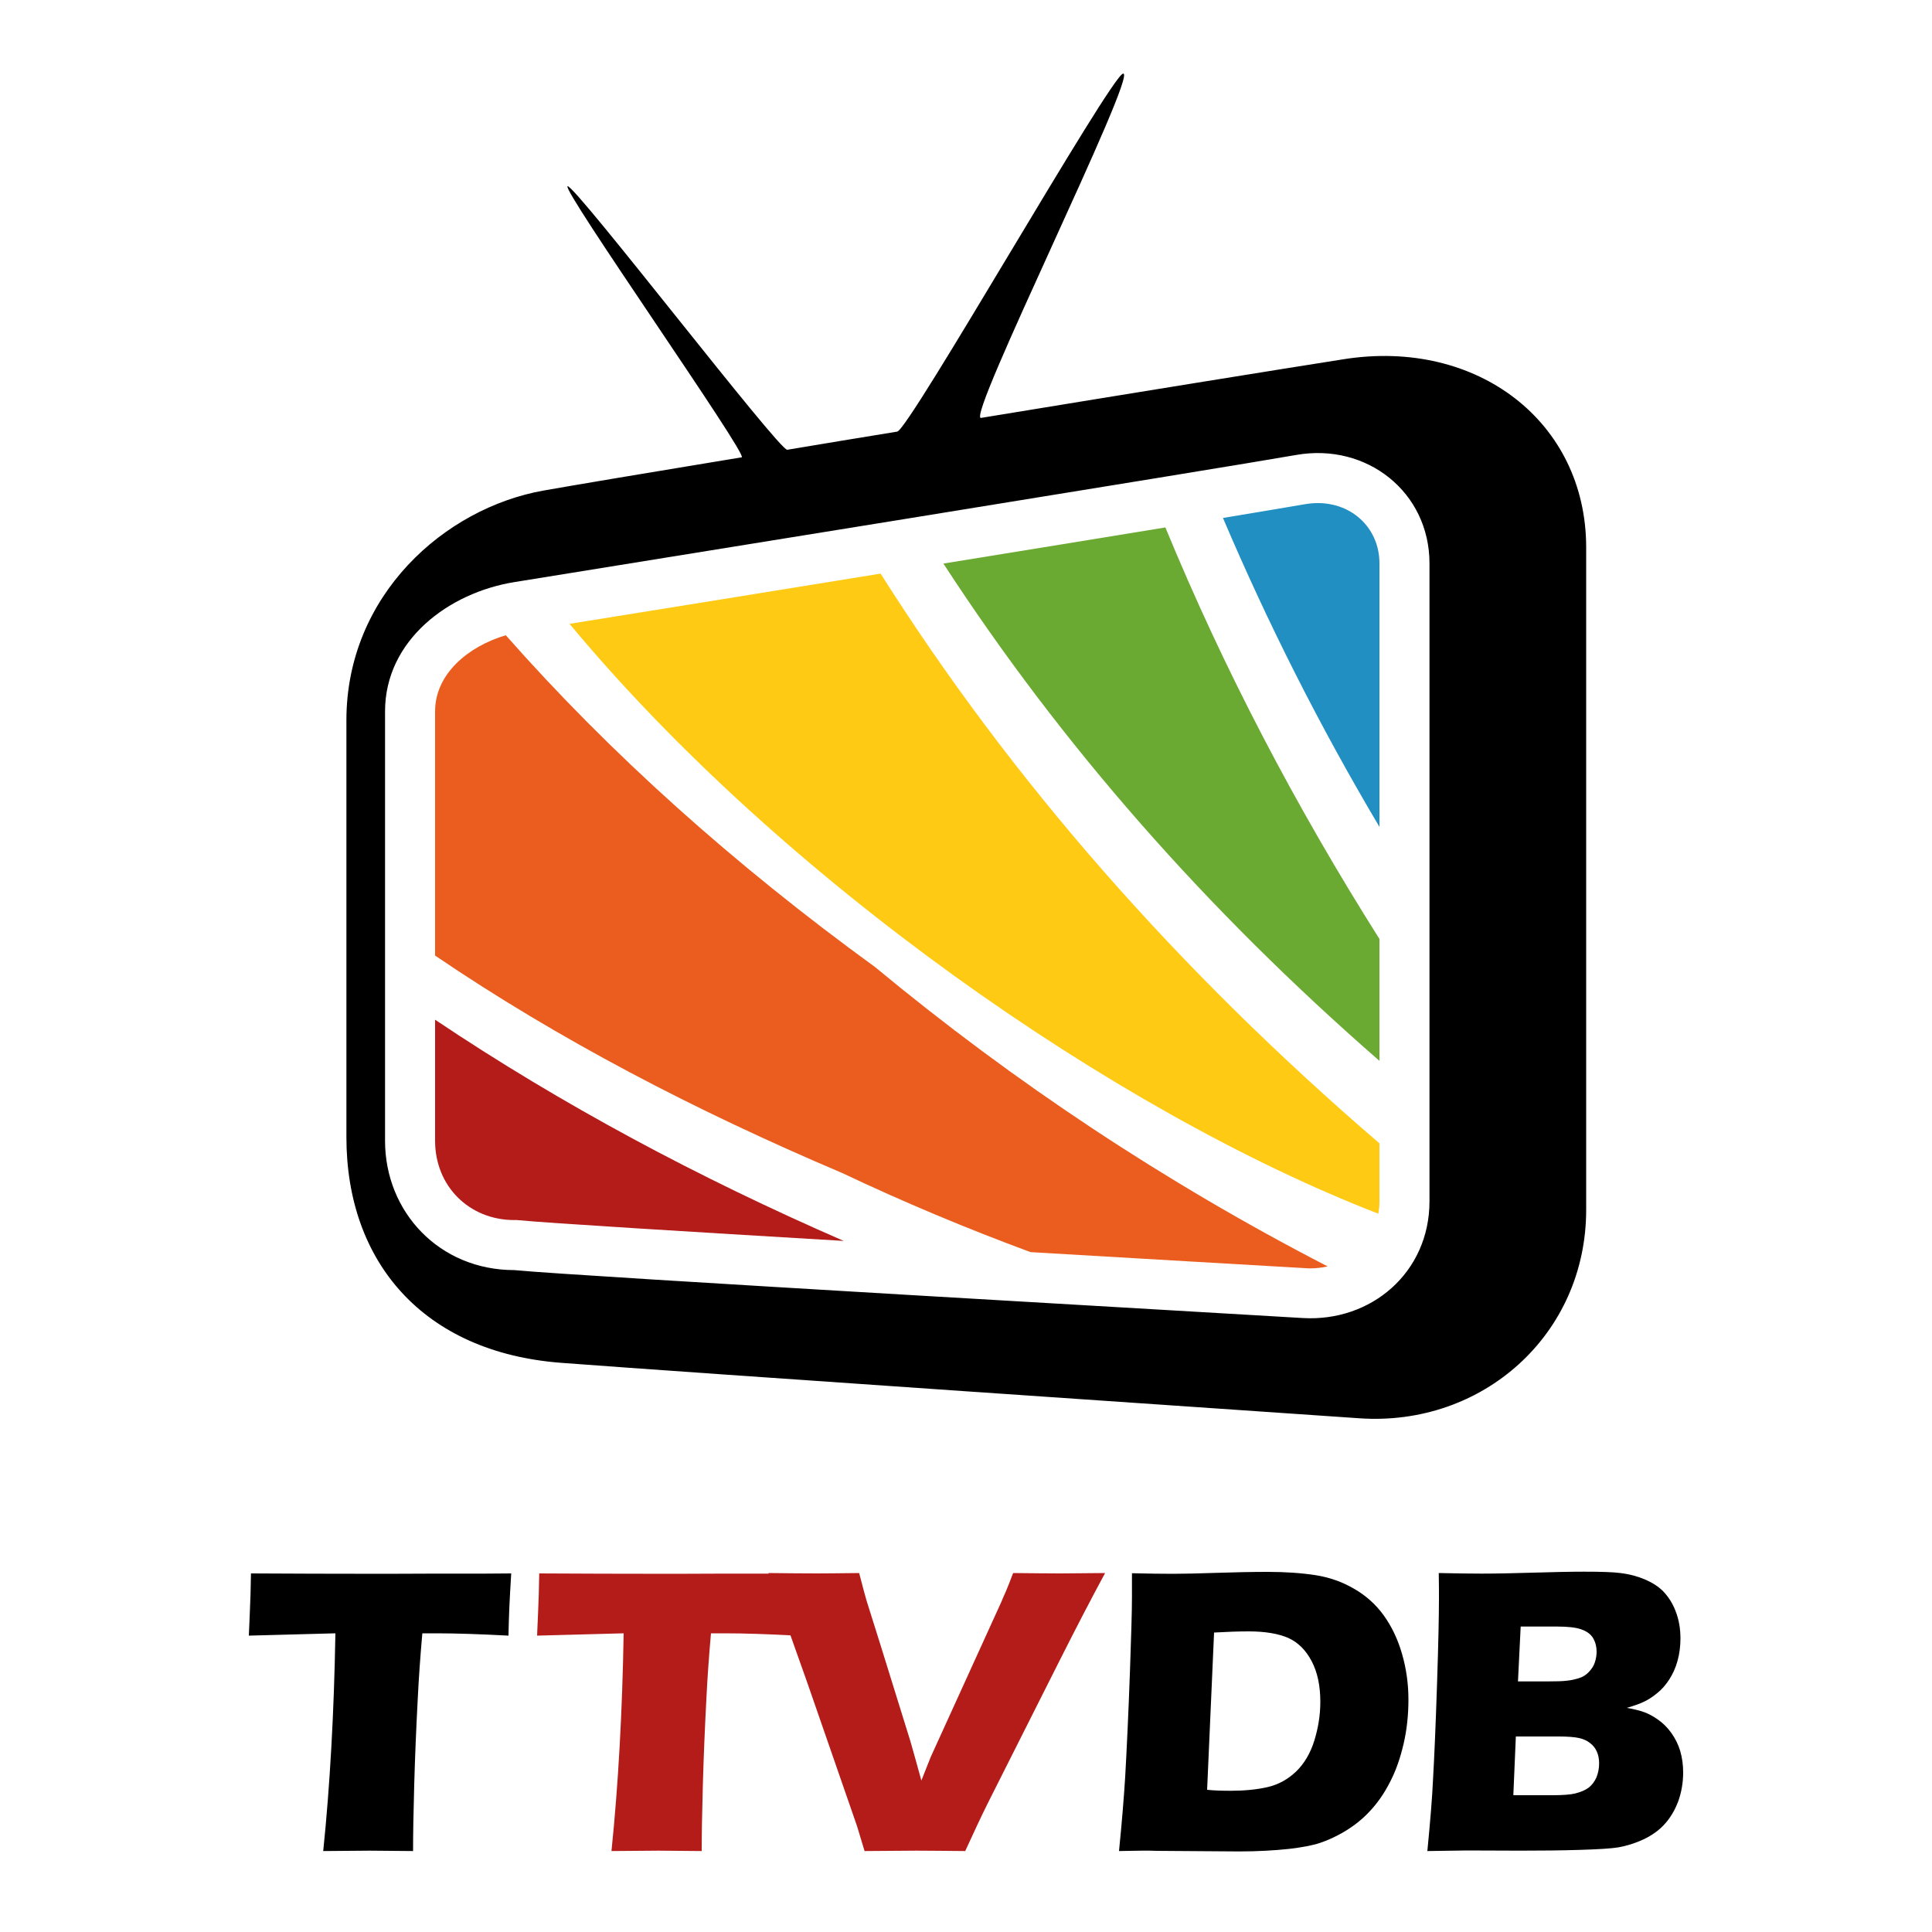 <?xml version="1.0" encoding="utf-8"?>
<!-- Generator: Adobe Illustrator 22.1.0, SVG Export Plug-In . SVG Version: 6.00 Build 0)  -->
<svg version="1.1" id="Layer_1" xmlns="http://www.w3.org/2000/svg" xmlns:xlink="http://www.w3.org/1999/xlink" x="0px" y="0px"
	 viewBox="0 0 1000 1000" style="enable-background:new 0 0 1000 1000;" xml:space="preserve">
<style type="text/css">
	.st0{fill:#EB5D1E;}
	.st1{fill:#FECA13;}
	.st2{fill:#B41C1A;}
	.st3{fill:#6BAA32;}
	.st4{fill:#218FC1;}
</style>
<path d="M695.7,185.9c-31.2,4.9-108.1,17.3-187.9,30.4c-8.2,1.3,81.7-179.5,73.5-178.2c-6.3,1-110.7,184.3-116.9,185.3
	c-19.5,3.2-38.6,6.3-56.9,9.4c-4.1,0.7-109.8-137.1-113.7-136.4c-3.9,0.6,93.9,139.7,90.1,140.3c-48,7.9-86.7,14.4-102.5,17.2
	c-51.4,9.1-102.1,54.3-102.1,118.9v215.8c0,64.6,39.8,111.4,111.2,116.8s349.3,24.3,413.1,28.7c63.8,4.4,117.4-43.3,117.4-107.9V283
	C820.8,218.4,764.7,175.1,695.7,185.9z M739.9,621.8c0,36.8-30.2,62.6-65.8,60.4c-35.6-2.2-375.5-21.6-407.9-24.8
	c-38.8,0-66.9-30.1-66.9-66.9V368.2c0-36.8,32.9-61.4,66.9-66.9c34-5.5,367.9-59.3,404.6-65.8c36.7-6.5,69.1,19.3,69.1,56.1V621.8z"
	/>
<g>
	<path class="st0" d="M261.8,328.8c-19.3,5.7-36.6,19.9-36.6,39.4v126.4c63.9,43.4,134.7,80.3,210.6,112.5
		c32.1,15.2,64.6,28.8,97.6,41c31.9,1.9,61.6,3.6,85.4,5c28.7,1.7,49.4,2.9,56.9,3.3c0.9,0.1,1.7,0.1,2.6,0.1c3.1,0,6-0.4,8.9-1
		c-84.3-43.5-162.4-95.4-234.2-154.9C379.5,447.2,315.7,389.9,261.8,328.8z"/>
	<path class="st1" d="M714,591.8c-104.3-89.6-190.4-187.7-258.2-294.9c-55.6,9-112.9,18.3-161,26
		c109.6,131.9,282.3,252.5,418.6,305.3c0.4-2.1,0.6-4.2,0.6-6.4V591.8z"/>
	<path class="st2" d="M266.2,631.5h1.3l1.3,0.1c13.9,1.4,87.2,5.9,167.9,10.7c-75.1-32.7-145.9-70.5-211.5-114.5v62.7
		C225.2,613.9,242.8,631.5,266.2,631.5z"/>
	<path class="st3" d="M603.2,273c-32.3,5.3-72.4,11.8-114.9,18.7C549.4,385.7,624.4,471,714,549.1V486
		C670.2,416.7,633.3,346,603.2,273z"/>
	<path class="st4" d="M682.1,260.4c-2.2,0-4.5,0.2-6.8,0.6c-6.3,1.1-21.3,3.6-42.3,7.1c23.4,54.9,49.9,107.5,81,159.9V291.6
		C714,273.8,700.3,260.4,682.1,260.4z"/>
</g>
<g>
	<path d="M167.3,958.1c3.5-34.1,5.6-71.7,6.3-112.7l-44.8,1.2l0.5-11.7c0.3-6.3,0.5-13.1,0.6-20.5c19.9,0.1,43.2,0.2,69.7,0.2
		l26-0.1h25.3l13.7-0.1l-0.6,10.3c-0.3,5.5-0.5,10.1-0.6,13.7c-0.1,3.6-0.2,6.3-0.2,8.2c-15-0.8-27.4-1.2-37.2-1.2h-7.4
		c-1.1,12.4-1.9,23.9-2.4,34.4c-0.8,15.1-1.4,29.7-1.8,43.9c-0.4,14.2-0.6,25.7-0.6,34.4c-11.5-0.1-19-0.2-22.3-0.2
		C188.5,957.9,180.4,958,167.3,958.1z"/>
	<path class="st2" d="M316.5,958.1c3.5-34.1,5.6-71.7,6.3-112.7l-44.8,1.2l0.5-11.7c0.3-6.3,0.5-13.1,0.6-20.5
		c19.9,0.1,43.2,0.2,69.7,0.2l26-0.1h25.3l13.7-0.1l-0.6,10.3c-0.3,5.5-0.5,10.1-0.6,13.7c-0.1,3.6-0.2,6.3-0.2,8.2
		c-15-0.8-27.4-1.2-37.2-1.2H368c-1.1,12.4-1.9,23.9-2.4,34.4c-0.8,15.1-1.4,29.7-1.8,43.9c-0.4,14.2-0.6,25.7-0.6,34.4
		c-11.5-0.1-19-0.2-22.3-0.2C337.7,957.9,329.7,958,316.5,958.1z"/>
	<path class="st2" d="M447.5,958.1l-3.9-12.9l-25.7-74.1l-20.2-56.9c9.5,0.1,18,0.2,25.5,0.2c4.6,0,11.7-0.1,21.5-0.2
		c1.6,6.3,2.9,11,3.8,14.2c1.3,4.2,3.7,11.8,7.2,22.9l15.5,49.9c1.5,5.2,3.4,12,5.7,20.4l4.8-12.1l36.7-80.6
		c0.6-1.5,1.3-3.2,2.2-5.1c0.8-1.9,2.1-5.1,3.8-9.6c10.2,0.1,18.4,0.2,24.6,0.2c3.9,0,11.5-0.1,23-0.2
		c-7.2,13.3-15.3,28.9-24.3,46.8l-36.3,72.1c-3.5,7-7.4,15.4-11.8,25c-11.8-0.1-20.2-0.2-25.3-0.2
		C469.5,957.9,460.6,958,447.5,958.1z"/>
	<path d="M579.2,958.1c1.6-16,2.6-28.8,3.2-38.5c0.8-14.3,1.7-32.9,2.5-55.6c0.6-17.4,1-29.9,1-37.4v-12.3
		c8.2,0.2,15.3,0.3,21.3,0.3c5.8,0,13.3-0.2,22.6-0.5c9.3-0.3,18.1-0.5,26.3-0.5c9.4,0,17.7,0.6,24.8,1.7c7.1,1.1,13.7,3.4,19.9,7
		c6.1,3.5,11.3,8.1,15.4,13.8c4.1,5.7,7.3,12.3,9.5,20c2.2,7.6,3.3,15.5,3.3,23.6c0,7.9-0.8,15.6-2.5,22.9c-1.7,7.3-4,14-7.1,19.9
		c-3,5.9-6.6,11-10.6,15.2c-4,4.3-8.7,7.9-13.9,10.9c-3.9,2.2-7.8,4-11.7,5.3c-3.9,1.3-9.3,2.3-16.1,3.1c-7.6,0.8-16.2,1.3-25.8,1.3
		l-42.6-0.3C594.7,957.8,588.2,957.9,579.2,958.1z M624.8,926.4c3.9,0.4,7.9,0.5,12.1,0.5c7.2,0,13.5-0.6,19.2-1.9
		c5.6-1.3,10.5-4,14.8-8.1c4.2-4.1,7.4-9.5,9.4-16c2-6.5,3.1-13.2,3.1-20c0-8.4-1.5-15.4-4.5-21.1c-3-5.7-7-9.7-12.1-12
		c-5-2.2-11.9-3.4-20.5-3.4c-5.1,0-11,0.2-17.9,0.6L624.8,926.4z"/>
	<path d="M738.8,958.1c1.5-15.5,2.5-27.6,2.9-36.5c0.7-12.1,1.4-28.7,2.1-49.7c0.7-21.1,1-35.9,1-44.6c0-3.1,0-7.4-0.1-13.1
		c9.3,0.2,16.8,0.3,22.2,0.3c7.7,0,16.6-0.2,26.8-0.5c10.2-0.3,18.9-0.5,26.2-0.5c8.8,0,15,0.2,18.8,0.7c4.9,0.6,9.2,1.8,12.9,3.4
		c3.7,1.6,6.8,3.6,9.2,6c2.7,2.8,4.9,6.2,6.4,10.1c1.8,4.5,2.6,9.3,2.6,14.4c0,4-0.5,7.8-1.5,11.5c-1,3.7-2.5,6.9-4.3,9.7
		s-3.9,5.2-6.3,7.1c-2.3,1.9-4.6,3.4-6.8,4.4c-2.2,1.1-5.2,2.1-8.9,3.2c3.7,0.6,6.7,1.4,9,2.2c2.2,0.8,4.7,2.1,7.2,3.9
		c2.6,1.8,4.9,4.1,6.9,6.9c2,2.8,3.6,6,4.6,9.4c1,3.5,1.5,7.1,1.5,11c0,5.3-0.9,10.4-2.6,15.1c-1.8,4.7-4.2,8.7-7.4,12.1
		c-2.7,2.9-6.1,5.3-10.4,7.4c-4.3,2-8.7,3.4-13.2,4.2c-3.7,0.6-10.3,1-20,1.3c-9.7,0.3-19.9,0.4-30.7,0.4l-27.7-0.1L738.8,958.1z
		 M783.3,929.2h20.2c5.3,0,9.3-0.3,11.8-0.9c3.1-0.8,5.4-1.8,7.1-3.1c1.6-1.3,2.9-3,3.9-5.2c0.9-2.2,1.4-4.6,1.4-7.3
		c0-2.3-0.4-4.4-1.2-6.1c-0.8-1.8-1.9-3.2-3.5-4.4c-1.5-1.2-3.4-2.1-5.7-2.6c-2.2-0.5-5.8-0.8-10.5-0.8h-22.2L783.3,929.2z
		 M785.7,870.3h15c4.9,0,8.4-0.1,10.5-0.4c2.1-0.2,4.1-0.7,6.1-1.3c2-0.6,3.7-1.7,5.1-3.2c1.4-1.5,2.5-3.1,3.1-5
		c0.6-1.8,0.9-3.7,0.9-5.5c0-2.6-0.6-4.9-1.8-7c-1.2-2-3.2-3.5-6-4.5c-2.7-1-6.9-1.5-12.5-1.5h-19L785.7,870.3z"/>
</g>
</svg>
